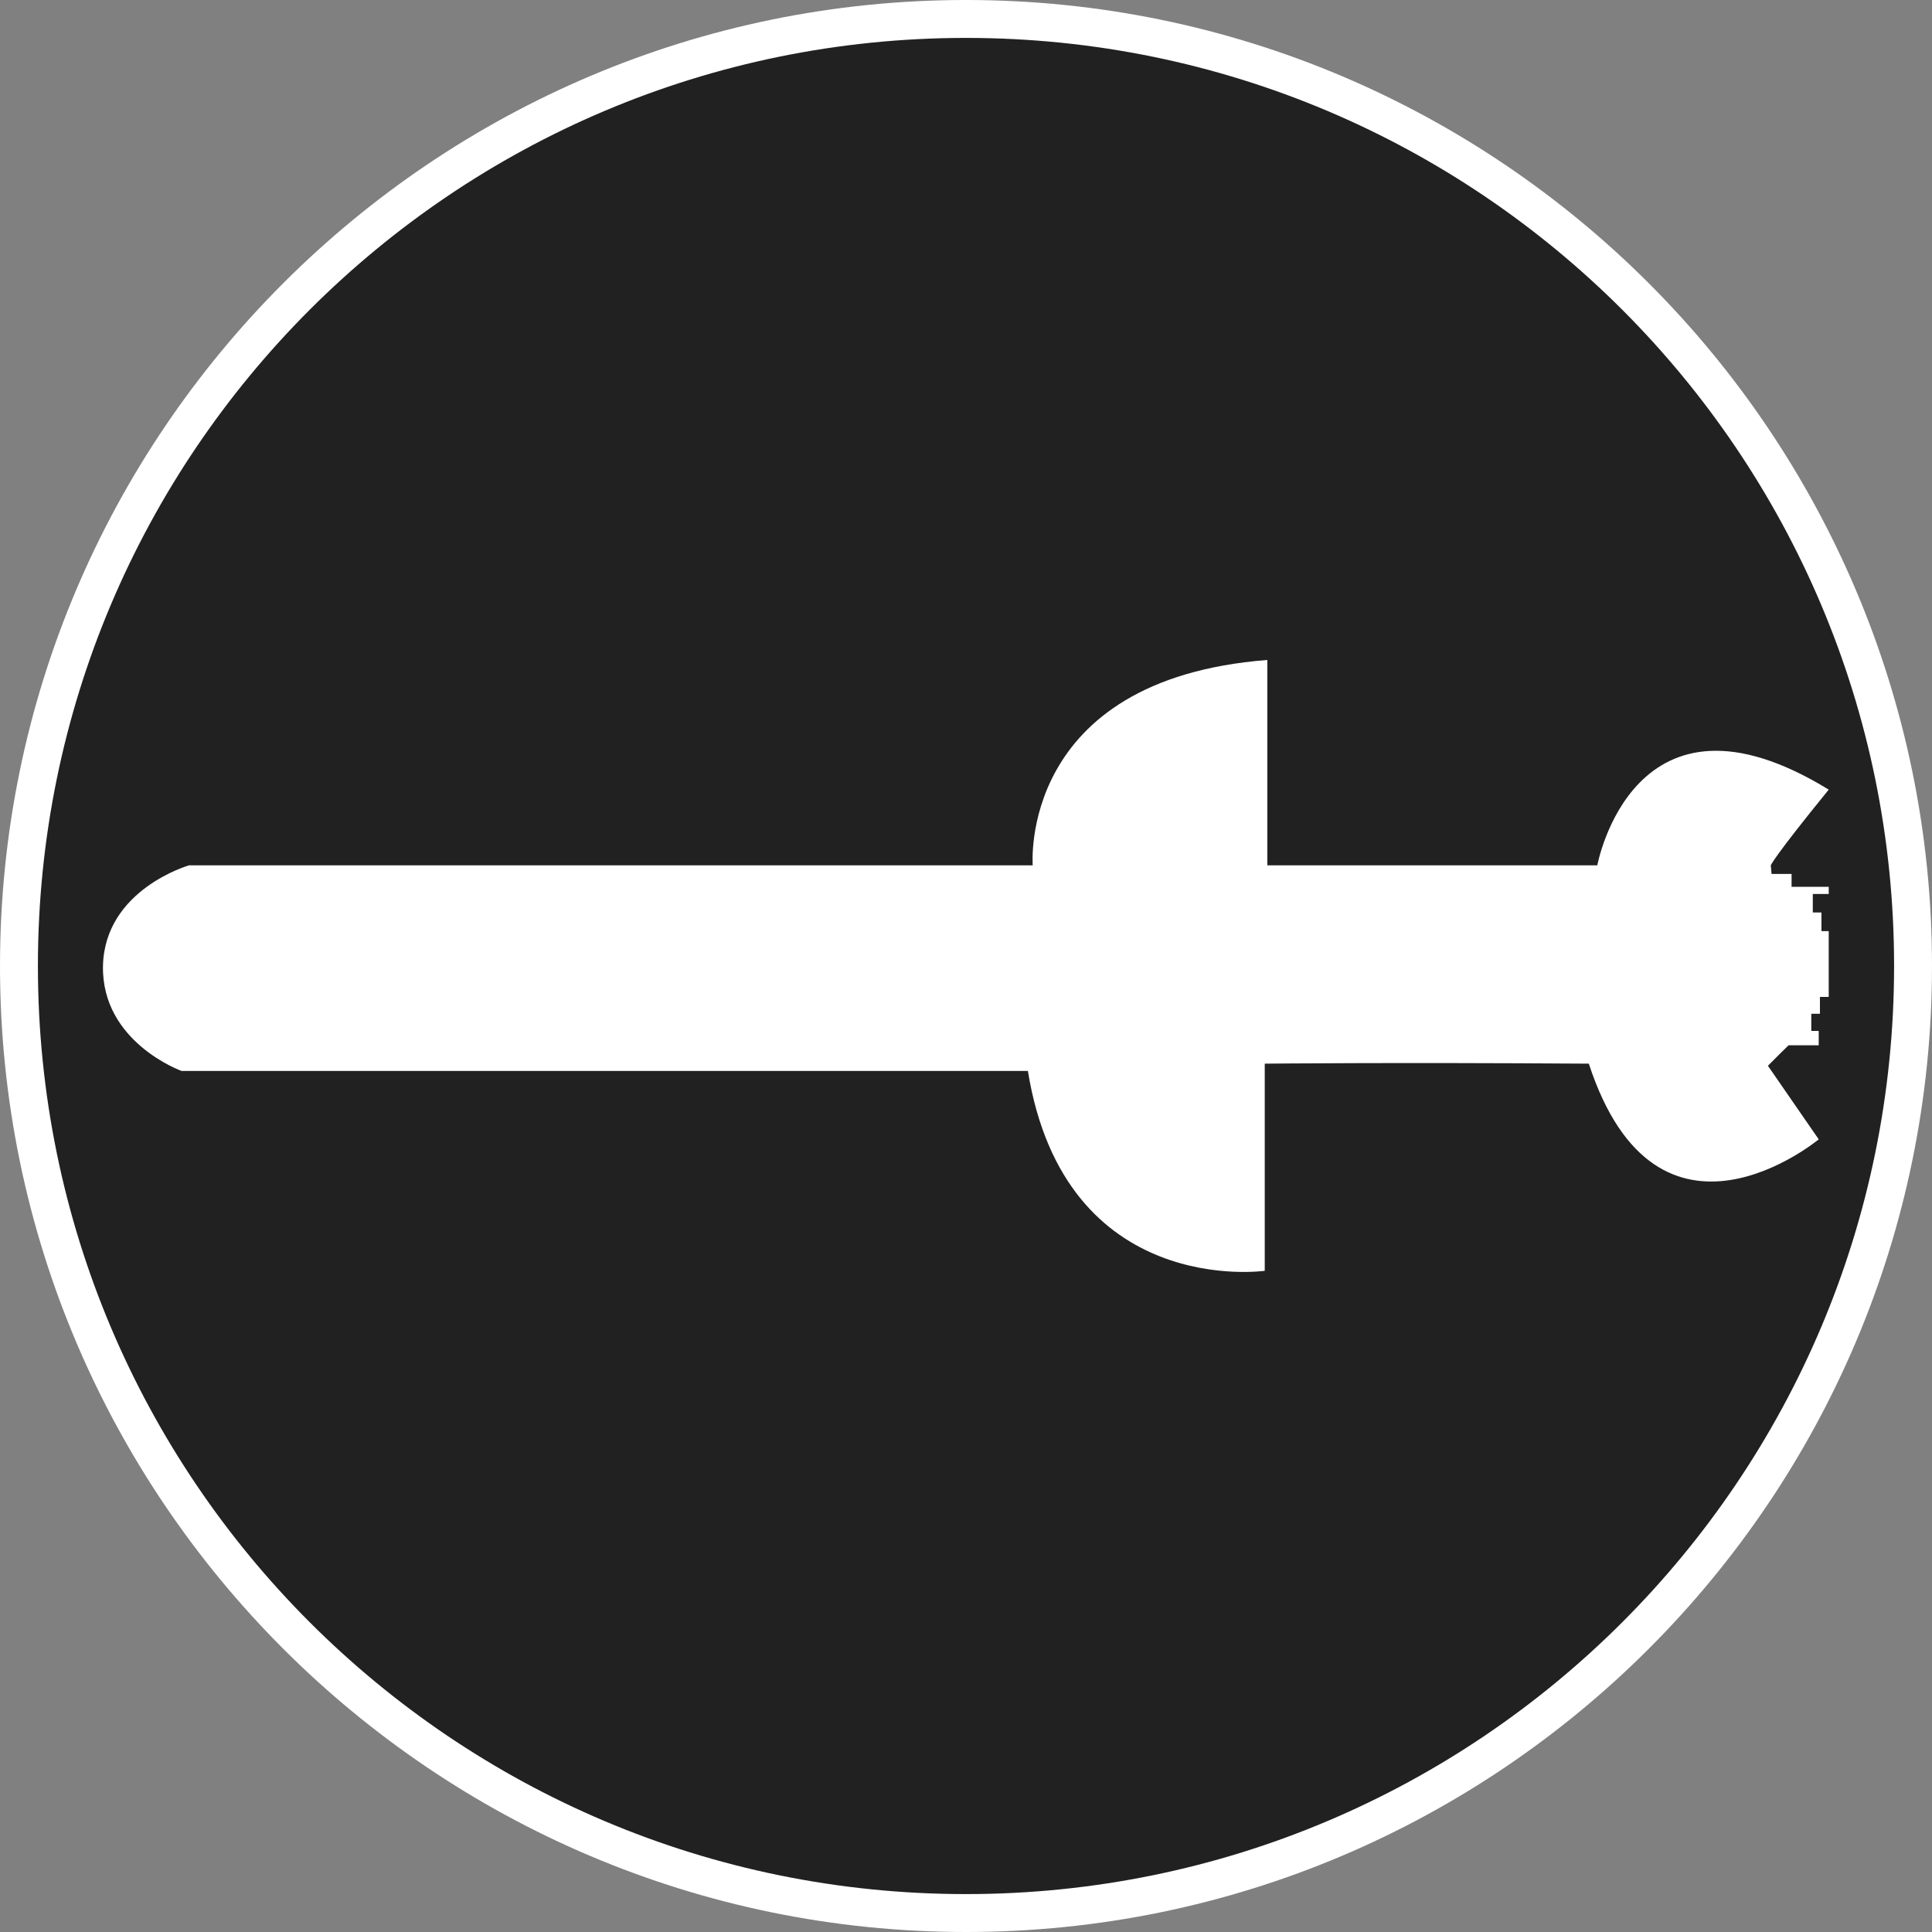 <?xml version="1.0" standalone="no"?>
<svg xmlns="http://www.w3.org/2000/svg" viewBox="-6.37 -6.37 12.74 12.74" color="#212121" width="75" height="75"><rect x="-6.37" y="-6.37" width="12.74" height="12.74" fill="#808080" stroke="none"/><g transform="matrix(1 0 0 -1 0 0)">
    <g xmlns="http://www.w3.org/2000/svg">
      <circle class="primary" fill="currentColor" cx="0" cy="0" r="6.245"/>
      <path class="secondary" d="M0,6.12c3.38,0,6.12-2.74,6.12-6.12S3.38-6.12,0-6.12S-6.12-3.38-6.12,0S-3.38,6.12,0,6.12 M0,6.37    c-3.513,0-6.37-2.857-6.37-6.37S-3.513-6.37,0-6.37S6.37-3.513,6.37,0S3.513,6.37,0,6.37L0,6.37z" fill="#FFFFFF"/>
    </g>
    <path xmlns="http://www.w3.org/2000/svg" class="secondary" d="M-5.123,0.664H0.44c0,0-0.098,1.226,1.547,1.354c0-1.063,0-1.354,0-1.354h2.176c0,0,0.238,1.289,1.526,0.499   C5.322,0.712,5.307,0.664,5.307,0.664l0.005-0.057h0.132V0.522h0.245V0.475H5.584V0.353h0.057V0.23h0.048v-0.434H5.631v-0.111   H5.574v-0.113h0.049v-0.095H5.424L5.377-0.569L5.288-0.658l0.335-0.485c0,0-1.064-0.884-1.516,0.499c-1.298,0.009-2.137,0-2.137,0   V-2.01c0,0-1.317-0.188-1.562,1.318h-5.581c0,0-0.527,0.189-0.518,0.692C-5.68,0.505-5.123,0.664-5.123,0.664z" fill="#FFFFFF"/>
  </g></svg>